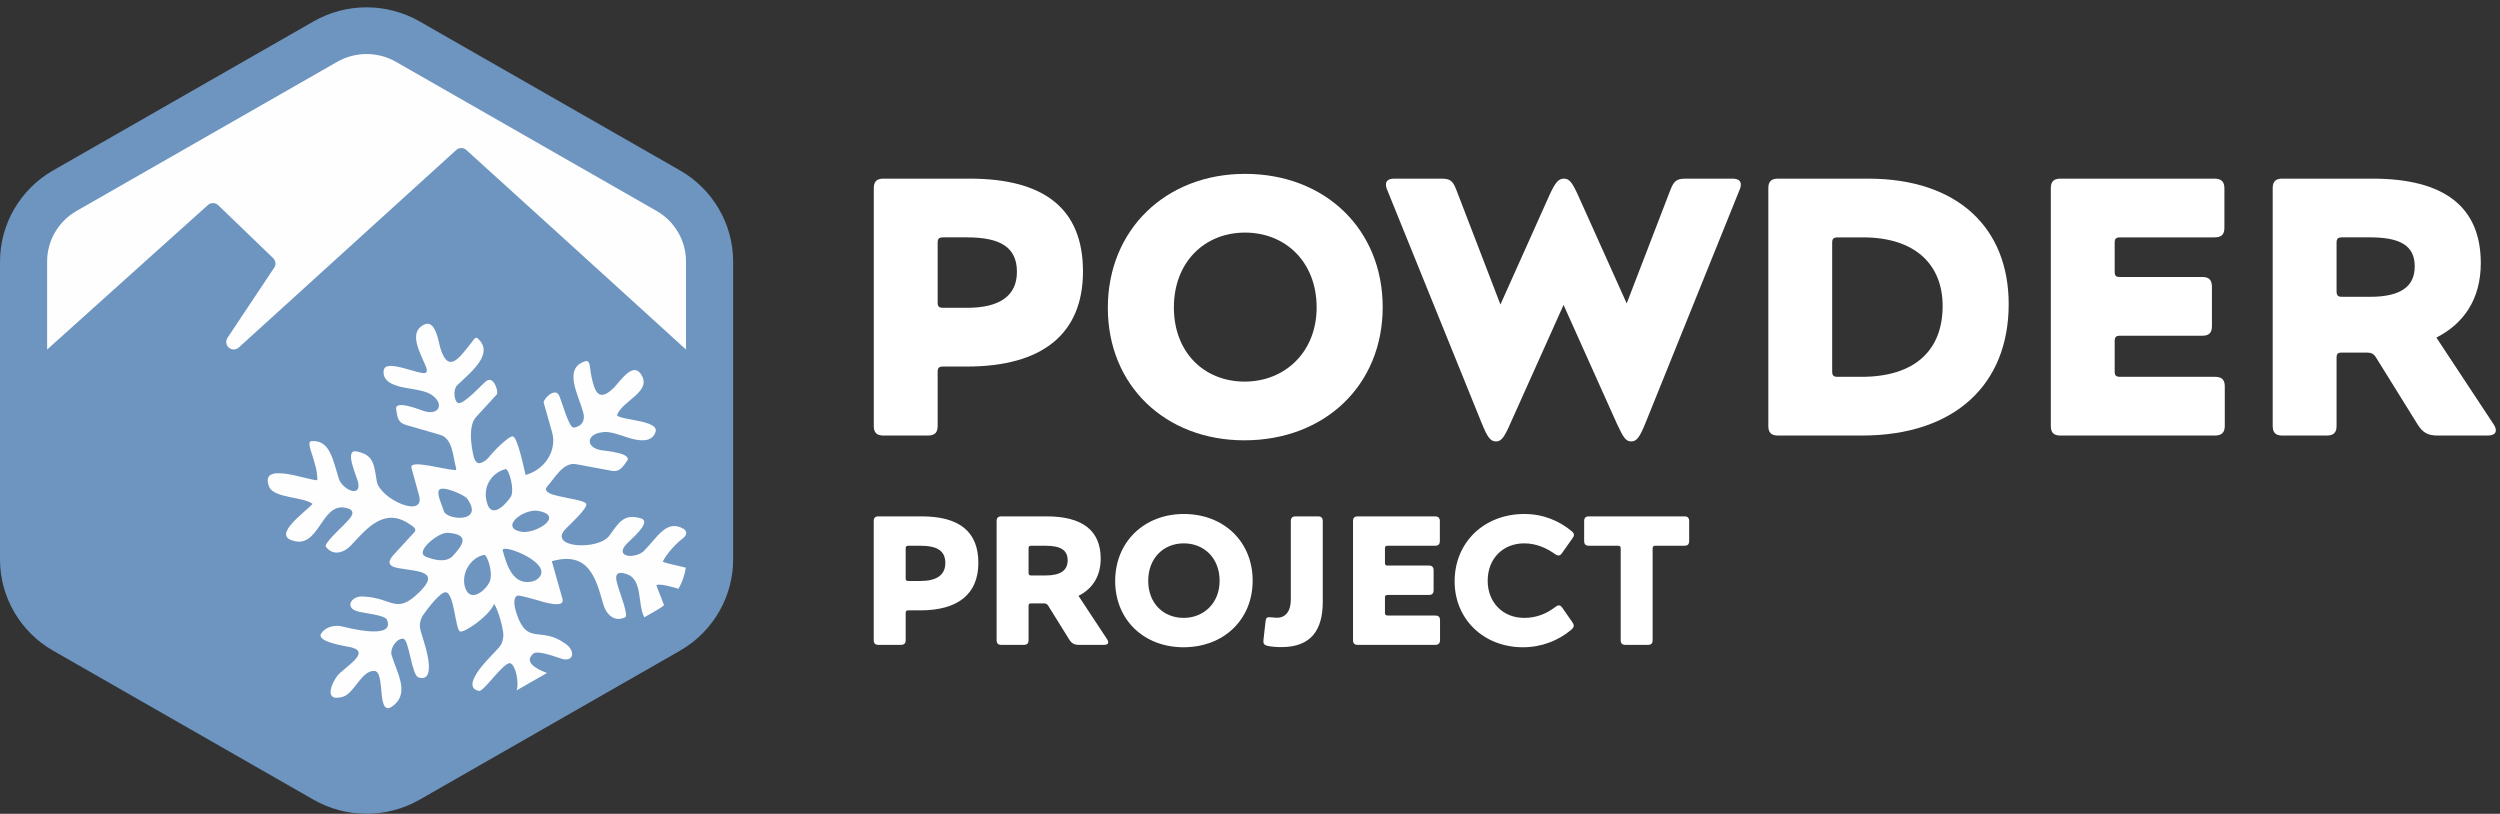 <?xml version="1.0" encoding="UTF-8" standalone="no"?>
<svg width="341px" height="111px" viewBox="0 0 341 111" version="1.1" xmlns="http://www.w3.org/2000/svg"
     xmlns:xlink="http://www.w3.org/1999/xlink">
    <rect x="0" y="0" width="341" height="111" fill="#333333" stroke="none"/>
    <!-- Generator: Sketch 39.1 (31720) - http://www.bohemiancoding.com/sketch -->
    <title>PP_Horizontal_white</title>
    <desc>Created with Sketch.</desc>
    <defs></defs>
    <g id="Page-1" stroke="none" stroke-width="1" fill="none" fill-rule="evenodd">
        <g id="PP_Horizontal_white">
            <g id="Page-1" transform="translate(0, 1)">
                <g id="Text" transform="translate(119, 22)" fill="#FFFFFF">
                    <path d="M9.942,53.794 C9.942,52.116 8.815,51.439 6.538,51.439 L4.909,51.439 C4.61,51.439 4.534,51.541 4.534,51.815 L4.534,55.872 C4.534,56.146 4.61,56.246 4.909,56.246 L6.538,56.246 C8.741,56.246 9.942,55.445 9.942,53.794 M0.828,47.433 L6.713,47.433 C11.845,47.433 14.448,49.512 14.448,53.767 C14.448,58.051 11.645,60.252 6.538,60.252 L4.909,60.252 C4.61,60.252 4.534,60.354 4.534,60.629 L4.534,64.31 C4.534,64.759 4.334,64.96 3.858,64.96 L0.828,64.96 C0.378,64.96 0.177,64.759 0.177,64.31 L0.177,48.084 C0.177,47.634 0.378,47.433 0.828,47.433"
                          id="Fill-8"></path>
                    <path d="M26.628,53.418 C26.628,51.966 25.576,51.439 23.574,51.439 L21.67,51.439 C21.371,51.439 21.296,51.542 21.296,51.816 L21.296,55.096 C21.296,55.397 21.371,55.496 21.67,55.496 L23.574,55.496 C25.676,55.496 26.628,54.794 26.628,53.418 M17.589,47.433 L23.749,47.433 C28.682,47.433 31.134,49.388 31.134,53.193 C31.134,55.696 29.933,57.349 28.107,58.275 L31.987,64.159 C32.113,64.334 32.162,64.484 32.162,64.61 C32.162,64.834 31.961,64.96 31.586,64.96 L28.206,64.96 C27.505,64.96 27.18,64.759 26.83,64.21 L23.998,59.653 C23.823,59.376 23.673,59.301 23.349,59.301 L21.67,59.301 C21.371,59.301 21.296,59.376 21.296,59.677 L21.296,64.309 C21.296,64.759 21.094,64.96 20.619,64.96 L17.589,64.96 C17.14,64.96 16.938,64.759 16.938,64.309 L16.938,48.084 C16.938,47.635 17.14,47.433 17.589,47.433"
                          id="Fill-10"></path>
                    <path d="M47.356,56.222 C47.356,53.116 45.229,51.114 42.473,51.114 C39.695,51.114 37.617,53.143 37.617,56.222 C37.617,59.276 39.67,61.28 42.449,61.28 C45.202,61.28 47.356,59.252 47.356,56.222 M42.473,47.108 C47.932,47.108 51.862,50.888 51.862,56.198 C51.862,61.529 47.908,65.286 42.424,65.286 C37.04,65.286 33.11,61.554 33.11,56.246 C33.11,50.915 37.067,47.108 42.473,47.108"
                          id="Fill-12"></path>
                    <path d="M54.114,61.182 C54.389,61.182 54.764,61.258 55.215,61.258 C56.318,61.258 57.069,60.405 57.069,58.778 L57.069,48.084 C57.069,47.635 57.27,47.433 57.745,47.433 L60.773,47.433 C61.224,47.433 61.425,47.635 61.425,48.084 L61.425,59.078 C61.425,62.885 59.873,65.264 55.791,65.264 C55.115,65.264 54.339,65.212 53.862,65.086 C53.389,64.963 53.288,64.761 53.34,64.261 L53.614,61.807 C53.663,61.331 53.788,61.182 54.114,61.182"
                          id="Fill-14"></path>
                    <path d="M66.203,47.433 L76.719,47.433 C77.17,47.433 77.395,47.635 77.395,48.084 L77.395,50.788 C77.395,51.264 77.17,51.439 76.719,51.439 L70.285,51.439 C69.984,51.439 69.908,51.541 69.908,51.816 L69.908,53.768 C69.908,54.069 69.984,54.143 70.285,54.143 L75.893,54.143 C76.342,54.143 76.544,54.343 76.544,54.819 L76.544,57.499 C76.544,57.95 76.342,58.149 75.893,58.149 L70.285,58.149 C69.984,58.149 69.908,58.249 69.908,58.526 L69.908,60.577 C69.908,60.854 69.984,60.954 70.285,60.954 L76.743,60.954 C77.194,60.954 77.42,61.129 77.42,61.605 L77.42,64.309 C77.42,64.758 77.194,64.96 76.743,64.96 L66.203,64.96 C65.752,64.96 65.552,64.758 65.552,64.309 L65.552,48.084 C65.552,47.635 65.752,47.433 66.203,47.433"
                          id="Fill-16"></path>
                    <path d="M95.661,62.355 C95.661,62.531 95.536,62.706 95.284,62.932 C93.534,64.384 91.254,65.286 88.727,65.286 C83.393,65.286 79.411,61.48 79.411,56.297 C79.411,50.989 83.417,47.108 88.926,47.108 C91.48,47.108 93.682,48.035 95.386,49.463 C95.585,49.638 95.685,49.788 95.685,49.939 C95.685,50.087 95.637,50.213 95.511,50.388 L94.059,52.441 C93.908,52.667 93.758,52.767 93.583,52.767 C93.432,52.767 93.257,52.692 93.083,52.566 C91.932,51.74 90.529,51.114 88.902,51.114 C86.022,51.114 83.92,53.168 83.92,56.222 C83.92,59.176 85.998,61.28 88.902,61.28 C90.579,61.28 91.956,60.704 93.133,59.802 C93.332,59.652 93.484,59.577 93.633,59.577 C93.808,59.577 93.934,59.676 94.083,59.878 L95.511,61.929 C95.612,62.081 95.661,62.23 95.661,62.355"
                          id="Fill-18"></path>
                    <path d="M101.687,51.439 L97.731,51.439 C97.28,51.439 97.079,51.24 97.079,50.788 L97.079,48.084 C97.079,47.634 97.28,47.433 97.731,47.433 L110.751,47.433 C111.202,47.433 111.401,47.634 111.401,48.084 L111.401,50.788 C111.401,51.24 111.202,51.439 110.751,51.439 L106.795,51.439 C106.519,51.439 106.418,51.541 106.418,51.816 L106.418,64.309 C106.418,64.758 106.22,64.96 105.769,64.96 L102.713,64.96 C102.263,64.96 102.064,64.758 102.064,64.309 L102.064,51.816 C102.064,51.541 101.961,51.439 101.687,51.439"
                          id="Fill-20"></path>
                    <path d="M19.709,14.084 C19.709,10.73 17.455,9.375 12.901,9.375 L9.647,9.375 C9.046,9.375 8.895,9.58 8.895,10.128 L8.895,18.239 C8.895,18.787 9.046,18.986 9.647,18.986 L12.901,18.986 C17.307,18.986 19.709,17.385 19.709,14.084 M1.487,1.366 L13.248,1.366 C23.511,1.366 28.718,5.523 28.718,14.031 C28.718,22.595 23.113,26.996 12.901,26.996 L9.647,26.996 C9.046,26.996 8.895,27.2 8.895,27.749 L8.895,35.108 C8.895,36.007 8.497,36.408 7.545,36.408 L1.487,36.408 C0.586,36.408 0.185,36.007 0.185,35.108 L0.185,2.668 C0.185,1.769 0.586,1.366 1.487,1.366"
                          id="Fill-22"></path>
                    <path d="M60.59,18.938 C60.59,12.729 56.335,8.725 50.828,8.725 C45.271,8.725 41.117,12.782 41.117,18.938 C41.117,25.044 45.223,29.05 50.775,29.05 C56.284,29.05 60.59,24.996 60.59,18.938 M50.828,0.716 C61.741,0.716 69.599,8.275 69.599,18.89 C69.599,29.548 61.693,37.059 50.727,37.059 C39.966,37.059 32.108,29.599 32.108,18.986 C32.108,8.328 40.014,0.716 50.828,0.716"
                          id="Fill-24"></path>
                    <path d="M70.043,2.167 C70.043,1.619 70.441,1.367 71.241,1.367 L77.551,1.367 C78.8,1.367 79.153,1.619 79.654,2.921 L85.659,18.537 L92.366,3.571 C93.167,1.817 93.621,1.367 94.318,1.367 C95.023,1.367 95.421,1.817 96.221,3.571 L102.881,18.386 L108.836,2.921 C109.337,1.619 109.74,1.367 110.989,1.367 L117.246,1.367 C118.047,1.367 118.447,1.619 118.447,2.167 C118.447,2.366 118.399,2.668 118.248,2.969 L105.482,34.605 C104.634,36.708 104.231,37.209 103.483,37.209 C102.778,37.209 102.431,36.708 101.527,34.757 L94.27,18.59 L87.014,34.757 C86.16,36.708 85.76,37.209 85.062,37.209 C84.309,37.209 83.906,36.708 83.058,34.605 L70.242,2.969 C70.091,2.668 70.043,2.366 70.043,2.167"
                          id="Fill-26"></path>
                    <path d="M145.976,18.739 C145.976,13.081 142.224,9.378 135.114,9.378 L131.662,9.378 C131.06,9.378 130.909,9.579 130.909,10.128 L130.909,27.647 C130.909,28.199 131.06,28.4 131.662,28.4 L134.912,28.4 C142.224,28.4 145.976,24.744 145.976,18.739 M123.501,1.368 L135.816,1.368 C148.078,1.368 154.985,8.123 154.985,18.487 C154.985,29.4 147.678,36.407 134.963,36.407 L123.501,36.407 C122.6,36.407 122.2,36.007 122.2,35.108 L122.2,2.667 C122.2,1.768 122.6,1.368 123.501,1.368"
                          id="Fill-28"></path>
                    <path d="M162.033,1.367 L183.06,1.367 C183.959,1.367 184.409,1.77 184.409,2.669 L184.409,8.075 C184.409,9.026 183.959,9.377 183.06,9.377 L170.193,9.377 C169.594,9.377 169.443,9.581 169.443,10.129 L169.443,14.032 C169.443,14.634 169.594,14.782 170.193,14.782 L181.406,14.782 C182.307,14.782 182.707,15.183 182.707,16.134 L182.707,21.493 C182.707,22.394 182.307,22.792 181.406,22.792 L170.193,22.792 C169.594,22.792 169.443,22.991 169.443,23.545 L169.443,27.646 C169.443,28.2 169.594,28.399 170.193,28.399 L183.108,28.399 C184.012,28.399 184.46,28.749 184.46,29.701 L184.46,35.107 C184.46,36.006 184.012,36.409 183.108,36.409 L162.033,36.409 C161.134,36.409 160.731,36.006 160.731,35.107 L160.731,2.669 C160.731,1.77 161.134,1.367 162.033,1.367"
                          id="Fill-30"></path>
                    <path d="M210.37,13.331 C210.37,10.428 208.267,9.375 204.264,9.375 L200.457,9.375 C199.858,9.375 199.707,9.58 199.707,10.128 L199.707,16.685 C199.707,17.287 199.858,17.486 200.457,17.486 L204.264,17.486 C208.466,17.486 210.37,16.083 210.37,13.331 M192.299,1.366 L204.614,1.366 C214.472,1.366 219.379,5.274 219.379,12.88 C219.379,17.886 216.977,21.189 213.321,23.043 L221.084,34.806 C221.33,35.156 221.434,35.456 221.434,35.708 C221.434,36.156 221.031,36.408 220.283,36.408 L213.522,36.408 C212.122,36.408 211.473,36.004 210.768,34.907 L205.113,25.797 C204.763,25.243 204.463,25.092 203.813,25.092 L200.457,25.092 C199.858,25.092 199.707,25.243 199.707,25.845 L199.707,35.106 C199.707,36.004 199.306,36.408 198.357,36.408 L192.299,36.408 C191.395,36.408 190.997,36.004 190.997,35.106 L190.997,2.668 C190.997,1.769 191.395,1.366 192.299,1.366"
                          id="Fill-32"></path>
                </g>
                <g id="Mark">
                    <path d="M97.204,35.835 C97.204,31.037 94.599,26.565 90.406,24.166 L57.002,5.053 C54.938,3.872 52.587,3.248 50.204,3.248 C47.821,3.248 45.47,3.872 43.406,5.053 L10.002,24.166 C5.809,26.565 3.204,31.037 3.204,35.835 L3.204,74.061 C3.204,78.859 5.809,83.331 10.002,85.73 L43.406,104.843 C45.47,106.024 47.821,106.648 50.204,106.648 C52.587,106.648 54.938,106.024 57.002,104.843 L90.406,85.73 C92.592,84.479 94.34,82.663 95.519,80.533 C96.602,78.577 97.204,76.358 97.204,74.061 L97.204,35.835 Z"
                          id="Fill-1" fill="#FEFEFE"></path>
                    <path d="M10.446,27.77 L45.982,7.438 C47.225,6.726 48.613,6.37 50,6.37 C51.387,6.37 52.775,6.726 54.018,7.438 L89.554,27.77 C92.04,29.194 93.572,31.822 93.572,34.667 L93.572,46.678 C87.02,40.684 63.594,19.448 63.594,19.448 C63.393,19.264 63.125,19.192 62.918,19.192 C62.711,19.192 62.443,19.265 62.243,19.448 L32.585,46.382 C32.188,46.749 31.629,46.748 31.231,46.435 C30.874,46.154 30.709,45.583 31.028,45.078 L37.427,35.475 C37.657,35.13 37.624,34.577 37.261,34.214 L29.766,26.991 C29.614,26.845 29.38,26.701 29.053,26.701 C28.758,26.701 28.522,26.825 28.372,26.959 C28.372,26.959 11.489,42.108 6.428,46.678 L6.428,34.667 C6.428,31.822 7.96,29.194 10.446,27.77 L10.446,27.77 Z M100,34.667 C100,29.562 97.229,24.805 92.768,22.253 L57.232,1.921 C55.036,0.663 52.535,-0.001 50,-0.001 C47.465,-0.001 44.964,0.663 42.768,1.921 L7.232,22.253 C2.771,24.805 0,29.562 0,34.667 L0,75.332 C0,80.438 2.771,85.195 7.232,87.746 L42.768,108.079 C44.964,109.335 47.464,109.999 50,109.999 C52.535,109.999 55.036,109.335 57.232,108.079 L92.768,87.746 C95.093,86.416 96.954,84.484 98.207,82.219 C99.359,80.138 100,77.776 100,75.332 L100,34.667 Z"
                          id="Fill-3" fill="#6D95C0"></path>
                    <path d="M61.023,71.673 C64.075,71.879 63.266,73.209 61.705,74.892 C60.725,75.829 59.045,75.318 58.091,74.937 C56.477,74.291 59.806,71.592 61.023,71.673 M59.873,65.852 C60.278,65.156 63.337,66.484 63.722,67.018 C66.138,70.374 60.937,69.965 60.547,68.721 C60.373,68.085 59.54,66.42 59.873,65.852 M66.017,74.687 C66.469,74.577 67.403,77.401 66.697,78.533 C65.96,79.827 64.039,81.17 63.419,79.065 C62.884,77.19 64.174,75.067 66.017,74.687 M66.556,65 L66.588,64.933 C67.009,64.027 67.816,63.301 68.935,62.985 C69.403,62.816 70.283,65.961 69.631,66.824 C69.072,67.673 67.374,69.525 66.614,68.076 C66.141,67.03 66.149,65.926 66.556,65 M73.453,68.689 C77.028,69.386 73.117,71.811 71.188,71.547 C68,71.004 71.384,68.312 73.453,68.689 M73.308,77.976 C73.18,78.078 73.019,78.18 72.817,78.257 C69.926,79.097 69.089,75.916 68.576,74.1 C68.249,72.971 75.921,75.919 73.308,77.976 M42.639,67.731 C41.548,68.916 37.124,71.977 39.953,72.742 C43.483,73.88 43.79,67.736 46.97,68.234 C49.192,68.576 47.473,69.96 46.813,70.683 C46.576,70.935 44.111,73.2 44.444,73.575 C45.472,74.925 46.987,74.35 47.898,73.366 C50.207,70.841 52.559,68.175 55.937,70.541 C55.937,70.541 56.326,70.755 56.526,71.001 C56.729,71.239 56.654,71.413 56.536,71.572 L53.844,74.506 C53.756,74.596 53.674,74.685 53.597,74.775 L53.339,75.116 C52.948,75.725 53.015,76.269 54.325,76.487 C56.912,76.964 60.134,76.844 57.263,79.705 C53.966,82.988 53.596,80.505 49.516,80.367 C48.019,80.222 46.961,81.785 48.646,82.355 C49.448,82.633 52.549,82.865 52.784,83.539 C53.982,86.418 47.044,84.526 46.533,84.422 C45.592,84.22 44.367,84.525 43.805,85.412 C43.058,86.597 47.471,87.174 47.957,87.308 C50.643,88.029 46.947,90.005 46.004,91.197 C45.288,92.102 44.058,94.809 46.739,94.048 C48.334,93.6 49.254,90.522 50.991,90.511 C52.767,90.416 51.097,97.678 53.933,94.997 C55.779,93.242 54.021,90.481 53.401,88.303 C53.185,87.527 54.033,86.069 54.985,86.121 C55.783,86.069 56.129,91.114 57.089,91.405 C59.725,92.192 57.891,86.77 57.778,86.368 C57.331,84.796 56.981,84.343 57.611,83.036 C58.301,82.04 60.089,79.67 60.825,79.788 C61.945,79.951 62.103,84.714 62.727,85.121 C63.185,85.425 66.618,83.156 67.415,81.365 C68.024,82.436 68.58,84.488 68.659,85.532 C68.635,86.982 68.119,87.23 67.013,88.434 C66.732,88.742 62.657,92.761 65.366,93.243 C66,93.33 68.791,89.171 69.619,89.468 C70.406,89.81 70.799,92.242 70.475,93.161 L74.61,90.795 C72.922,90.159 71.477,89.242 72.746,88.15 C73.412,87.633 76.081,88.716 76.734,88.892 C78.353,89.273 78.462,87.674 77.091,86.785 C73.766,84.352 71.938,87.127 70.467,82.712 C69.897,80.997 70.167,80.165 70.816,80.241 C71.277,80.295 73.249,80.851 73.249,80.851 C74.024,81.089 77.117,82.076 76.722,80.684 L75.266,75.553 C80.319,74.116 81.287,77.878 82.296,81.453 C82.667,82.741 83.762,83.936 85.287,83.192 C85.753,83.007 84.569,79.876 84.47,79.544 C84.205,78.602 83.292,76.593 85.43,77.285 C87.714,78.018 86.917,81.328 87.877,83.204 L89.605,82.215 C89.947,82.019 90.269,81.799 90.574,81.56 C90.201,80.487 89.699,79.39 89.526,78.782 C90.282,78.643 91.417,78.993 92.546,79.3 C93.057,78.423 93.397,77.45 93.542,76.431 C92.175,76.073 90.778,75.836 90.4,75.6 C90.91,74.557 92.173,73.156 93.158,72.415 C93.791,71.939 93.677,71.435 93.255,71.143 C90.932,69.794 89.724,72.209 87.89,74.087 C86.843,75.212 83.825,75.124 85.348,73.314 C85.877,72.691 88.98,70.238 87.458,69.718 C85.062,68.995 84.438,70.269 83.102,72.079 C81.606,74.115 74.593,73.741 77.186,71.106 C77.598,70.674 80.239,68.283 79.962,67.712 C79.794,67.28 77.427,66.977 76.179,66.663 C75.81,66.566 73.914,66.213 74.621,65.376 C75.727,64.143 76.838,61.992 78.585,62.316 C80.196,62.621 81.811,62.918 83.425,63.216 C84.49,63.408 84.898,62.769 85.525,61.876 C86.329,60.797 82.435,60.478 82.048,60.417 C79.803,60.069 79.947,58.155 82.241,57.952 C83.276,57.726 85.321,58.658 86.36,58.892 C87.393,59.122 88.921,59.331 89.41,57.936 C89.971,56.33 84.913,56.355 84.153,55.662 C84.829,53.602 89.247,52.373 87.309,49.877 C86.195,48.474 84.458,51.152 83.789,51.825 C81.679,53.969 81.122,52.429 80.688,50.427 C80.423,49.206 80.55,48.093 79.877,48.258 C76.72,49.192 78.924,52.907 79.553,55.248 C79.868,56.417 79.331,57.175 78.248,57.331 C77.559,57.324 76.565,53.496 76.253,52.923 C75.663,51.776 74.066,53.485 74.159,53.921 L75.307,57.966 C75.986,60.386 74.4,63.034 71.691,63.787 C71.51,63.133 70.581,58.41 69.902,58.524 C69.711,58.553 69.5,58.663 69.273,58.827 C68.234,59.611 67.41,60.483 66.495,61.574 C65.674,62.292 64.965,62.543 64.625,61.333 C64.625,61.333 63.572,57.377 64.922,55.898 L67.764,52.8 C68.034,52.499 67.384,50.208 66.342,50.967 C65.806,51.339 63.33,54.164 62.506,53.979 C61.899,53.734 61.795,52.102 62.349,51.562 C64.085,49.869 67.594,47.244 65.105,45.111 C64.807,44.915 64.543,45.439 64.334,45.698 C62.734,47.681 61.22,50.073 60.103,46.601 C59.808,45.699 59.444,42.494 57.834,43.279 C55.668,44.336 57.281,47.049 58.079,48.97 C58.206,49.275 58.337,49.677 58.053,49.865 C57.063,50.143 52.555,47.848 52.335,49.534 C52.145,51 53.605,51.5 54.631,51.758 C55.664,52.017 57.785,52.187 58.733,52.77 C60.692,53.982 59.96,55.757 57.798,55.059 C57.424,54.94 53.802,53.475 54.036,54.8 C54.194,55.88 54.273,56.634 55.31,56.941 C56.886,57.4 58.462,57.86 60.038,58.311 C61.745,58.807 61.77,61.228 62.205,62.826 C62.234,62.949 62.261,63.108 62.127,63.126 C60.56,63.055 55.782,61.613 56.12,62.804 L57.112,66.418 C58.244,69.937 51.811,67.12 51.39,64.629 C51.01,62.411 51.024,60.993 48.559,60.562 C46.966,60.343 48.636,63.928 48.828,64.723 C49.375,67.024 46.64,65.747 46.209,64.271 C45.415,61.77 45.029,58.945 42.444,59.171 C41.975,59.215 42.313,60.214 42.475,60.72 C42.871,61.955 43.303,63.187 43.287,64.495 C42.17,64.599 35.272,61.793 36.706,65.373 C37.344,66.976 41.306,66.723 42.639,67.731"
                          id="Fill-6" fill="#FEFEFE"></path>
                </g>
            </g>
        </g>
    </g>
</svg>